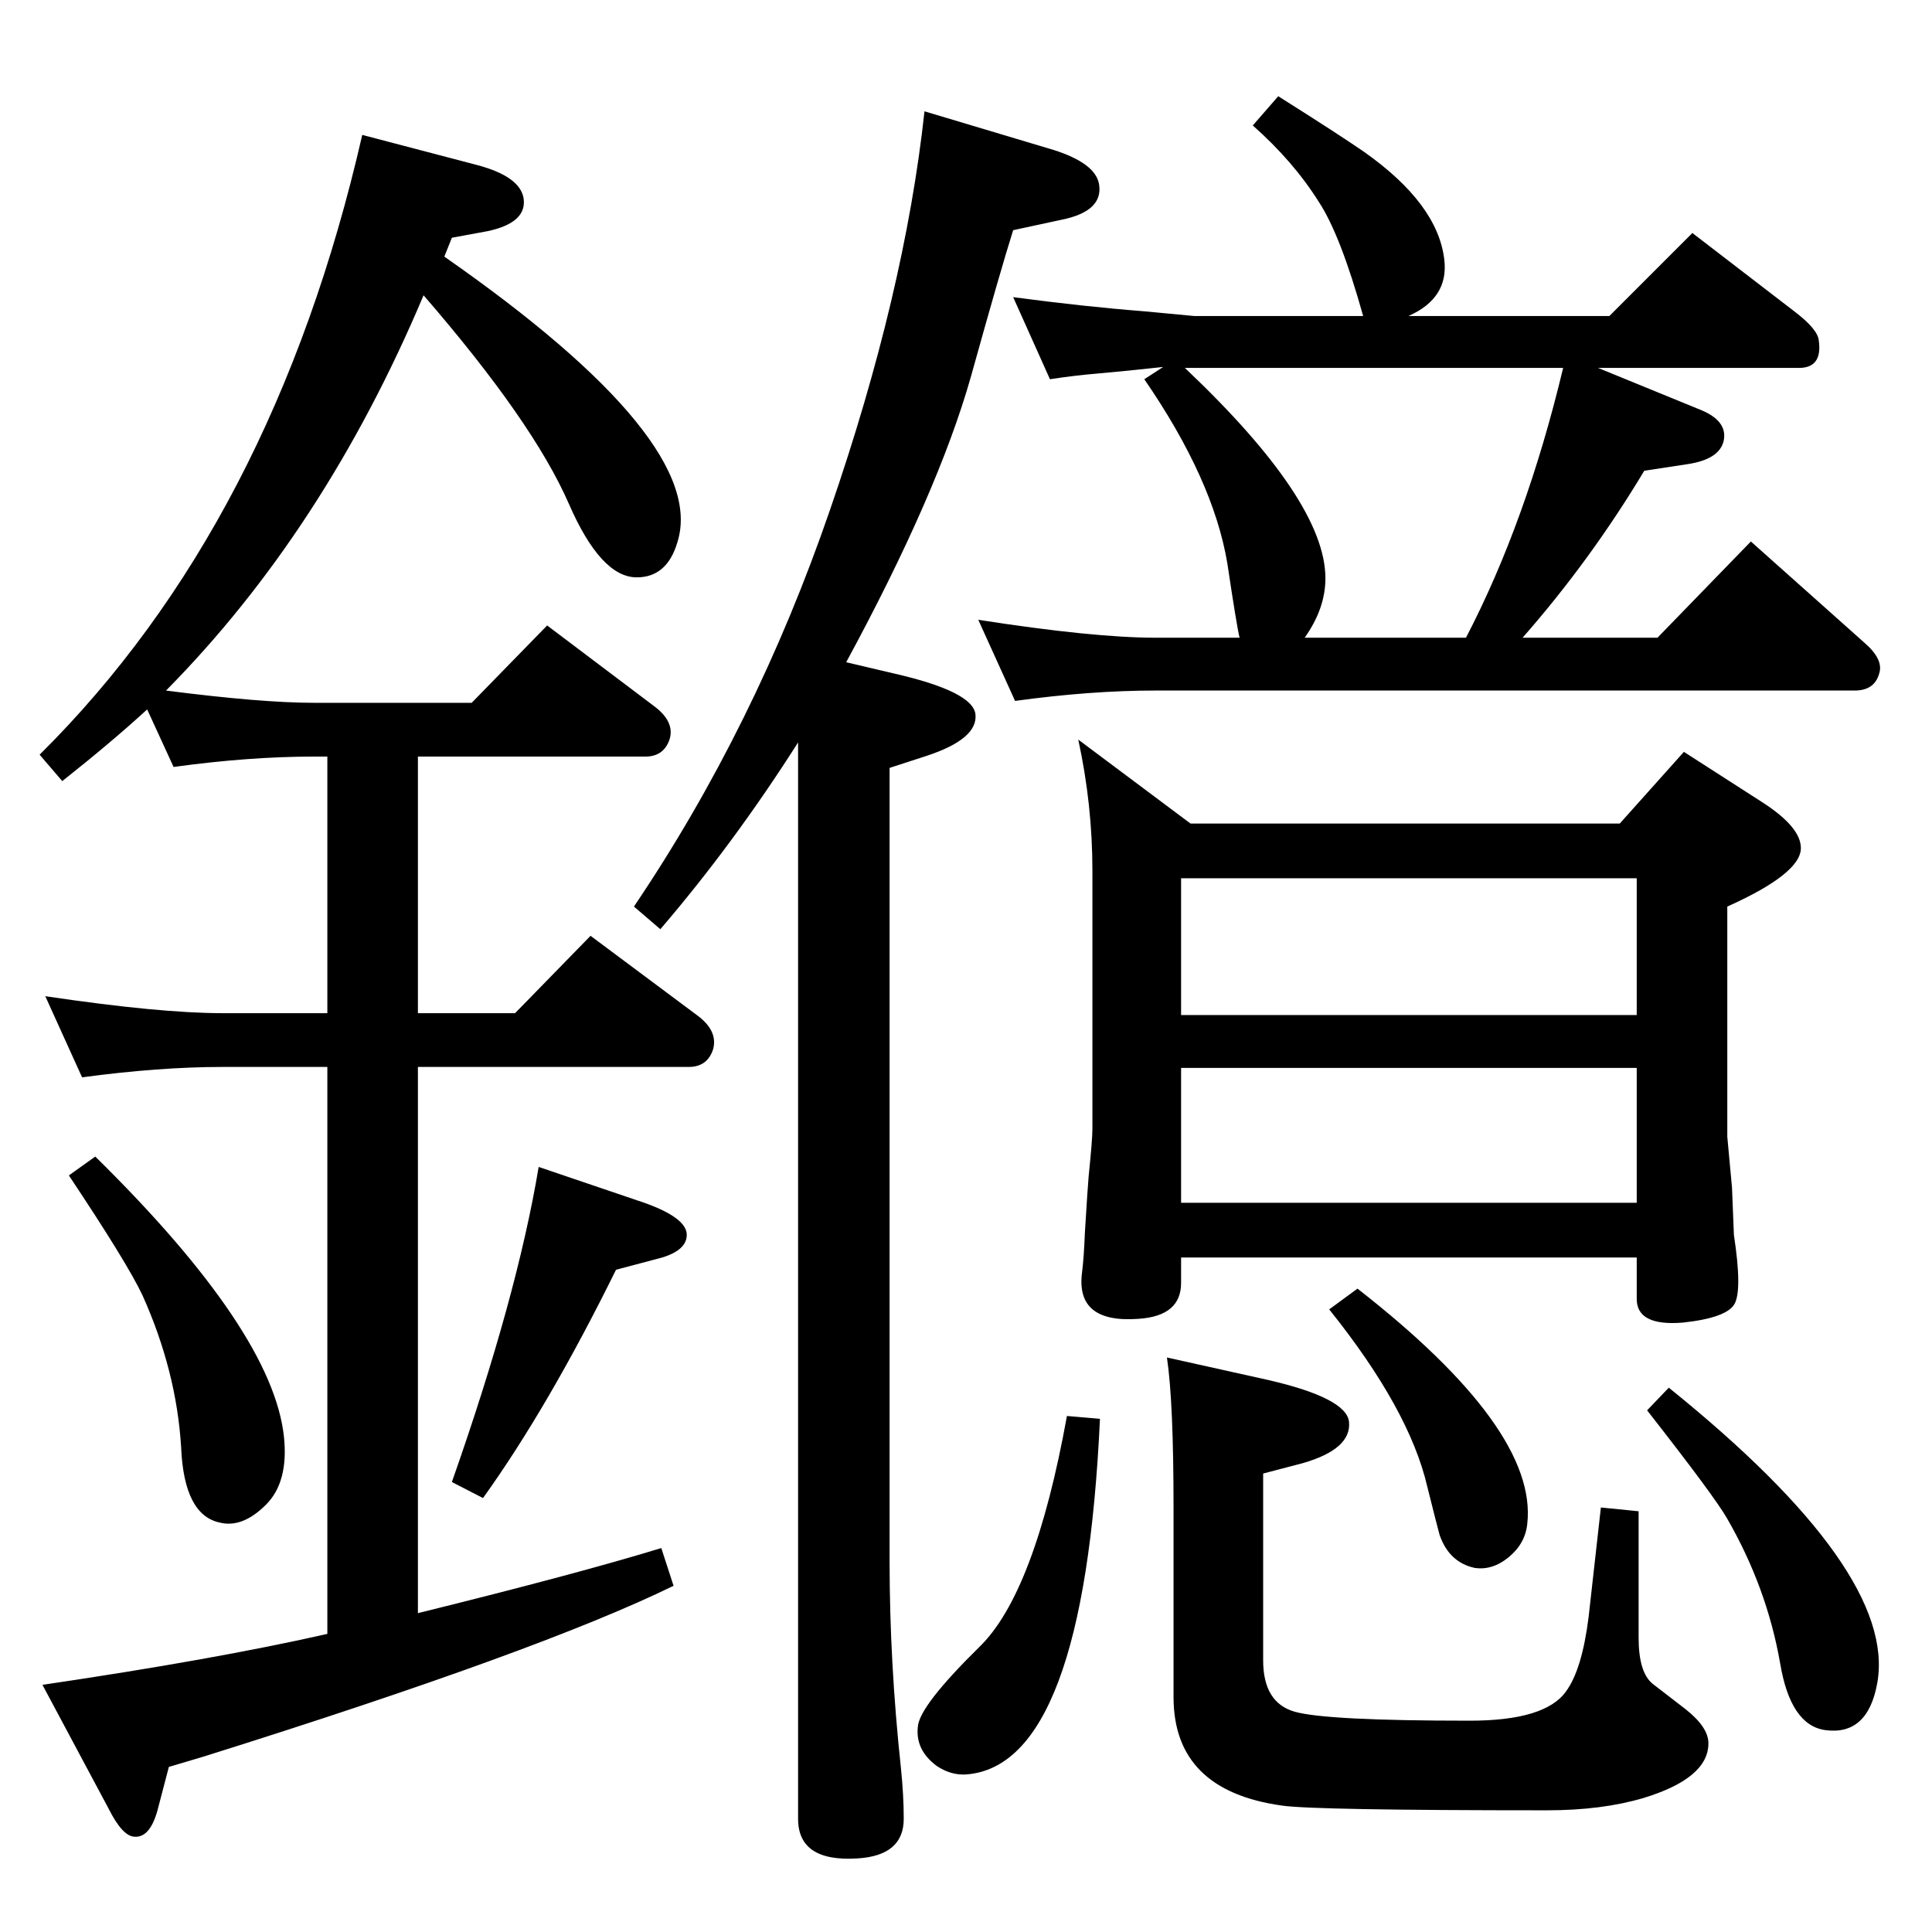 <?xml version="1.0" standalone="no"?>
<!DOCTYPE svg PUBLIC "-//W3C//DTD SVG 1.1//EN" "http://www.w3.org/Graphics/SVG/1.1/DTD/svg11.dtd" >
<svg xmlns="http://www.w3.org/2000/svg" xmlns:xlink="http://www.w3.org/1999/xlink" version="1.1" viewBox="0 0 2048 2048">
  <g transform="matrix(1 0 0 -1 0 2048)">
   <path fill="currentColor"
d="M897 1346l51 -12q83 -19 86 -43q3 -26 -51 -44l-40 -13v-841q0 -107 12 -219q3 -29 3 -54q0 -39 -49 -42q-63 -4 -63 42v1079v34v28q-68 -107 -146 -198l-28 24q129 191 208 421q79 229 100 422l137 -41q44 -14 48 -36q5 -29 -40 -38l-51 -11q-13 -41 -45 -156
q-35 -123 -132 -302zM1769 577q242 -195 221 -313q-10 -56 -55 -50q-37 5 -48 71q-14 80 -56 153q-13 23 -85 115zM1439 682q191 -149 180 -249q-2 -21 -19.5 -35.5t-36.5 -11.5q-27 6 -37 35q-3 11 -13 51q-19 82 -104 188zM1131 547l35 -3q-17 -368 -142 -377
q-16 -1 -31 9q-23 17 -20 42q2 22 65 84q59 57 93 245zM101 822q188 -185 200 -297q5 -48 -19 -72q-25 -25 -49 -19q-38 8 -41 80q-5 81 -41 161q-16 34 -78 127zM571 811l112 -38q45 -16 45 -34q0 -16 -26 -24l-49 -13q-72 -146 -141 -242l-33 17q69 196 92 334zM1237 609
l108 -24q82 -19 85 -44q3 -29 -49 -44l-42 -11v-198q0 -45 33.5 -54.5t185.5 -9.5q80 0 102 31q17 23 24 79l13 116l40 -4v-134q0 -37 15 -49l35 -27q24 -19 24 -36q0 -37 -69 -58q-44 -13 -102 -13q-247 0 -281 5q-115 16 -115 115v201q0 112 -7 159zM1252 715v-27
q0 -35 -45 -38q-67 -5 -60 49q2 16 3 42q3 49 4 60q4 39 4 50v274q0 70 -15 139l119 -89h455l68 76l84 -54q40 -26 40 -48q0 -27 -78 -62v-244l5 -54l2 -50q9 -59 0.5 -73.5t-54.5 -19.5q-49 -4 -49 25v44h-483zM1252 916v-143h483v143h-483zM1735 972v145h-483v-145h483z
M1233 1659q-36 -4 -70 -7q-24 -2 -50 -6l-39 87q75 -10 139 -15l53 -5h179q-24 86 -47 121q-27 43 -70 81l27 31q65 -41 91 -59q78 -55 85 -114q5 -41 -38 -60h213l88 88l108 -83q25 -19 26 -31q4 -29 -21 -29h-213l110 -45q28 -12 23 -33q-5 -19 -38 -24l-46 -7
q-57 -95 -129 -177h143l99 102l120 -107q21 -18 16 -33q-5 -18 -26 -18h-741q-69 0 -149 -11l-39 86q122 -19 188 -19h89q-3 12 -13 79q-15 89 -88 195zM1256 1658q149 -141 149 -223q0 -32 -22 -63h171q64 123 103 286h-401zM443 1246v-272h103l80 82l114 -85
q21 -16 16 -35q-6 -19 -26 -19h-287v-579q170 42 258 69l13 -40q-141 -69 -498 -181l-37 -11l-11 -42q-8 -33 -25 -32q-13 0 -28 30l-70 131q183 27 302 54v601h-111q-67 0 -149 -11l-39 86q121 -18 188 -18h111v272h-14q-69 0 -149 -11l-28 61q-37 -34 -90 -76l-24 28
q248 246 342 657l122 -32q45 -12 49 -35q4 -26 -38 -35l-38 -7l-8 -20q281 -196 247 -303q-11 -37 -43 -37q-38 0 -72 78q-38 87 -154 221q-105 -249 -273 -419q101 -13 157 -13h167l80 82l114 -86q21 -16 16 -34q-6 -19 -26 -19h-241z" />
  </g>

</svg>
